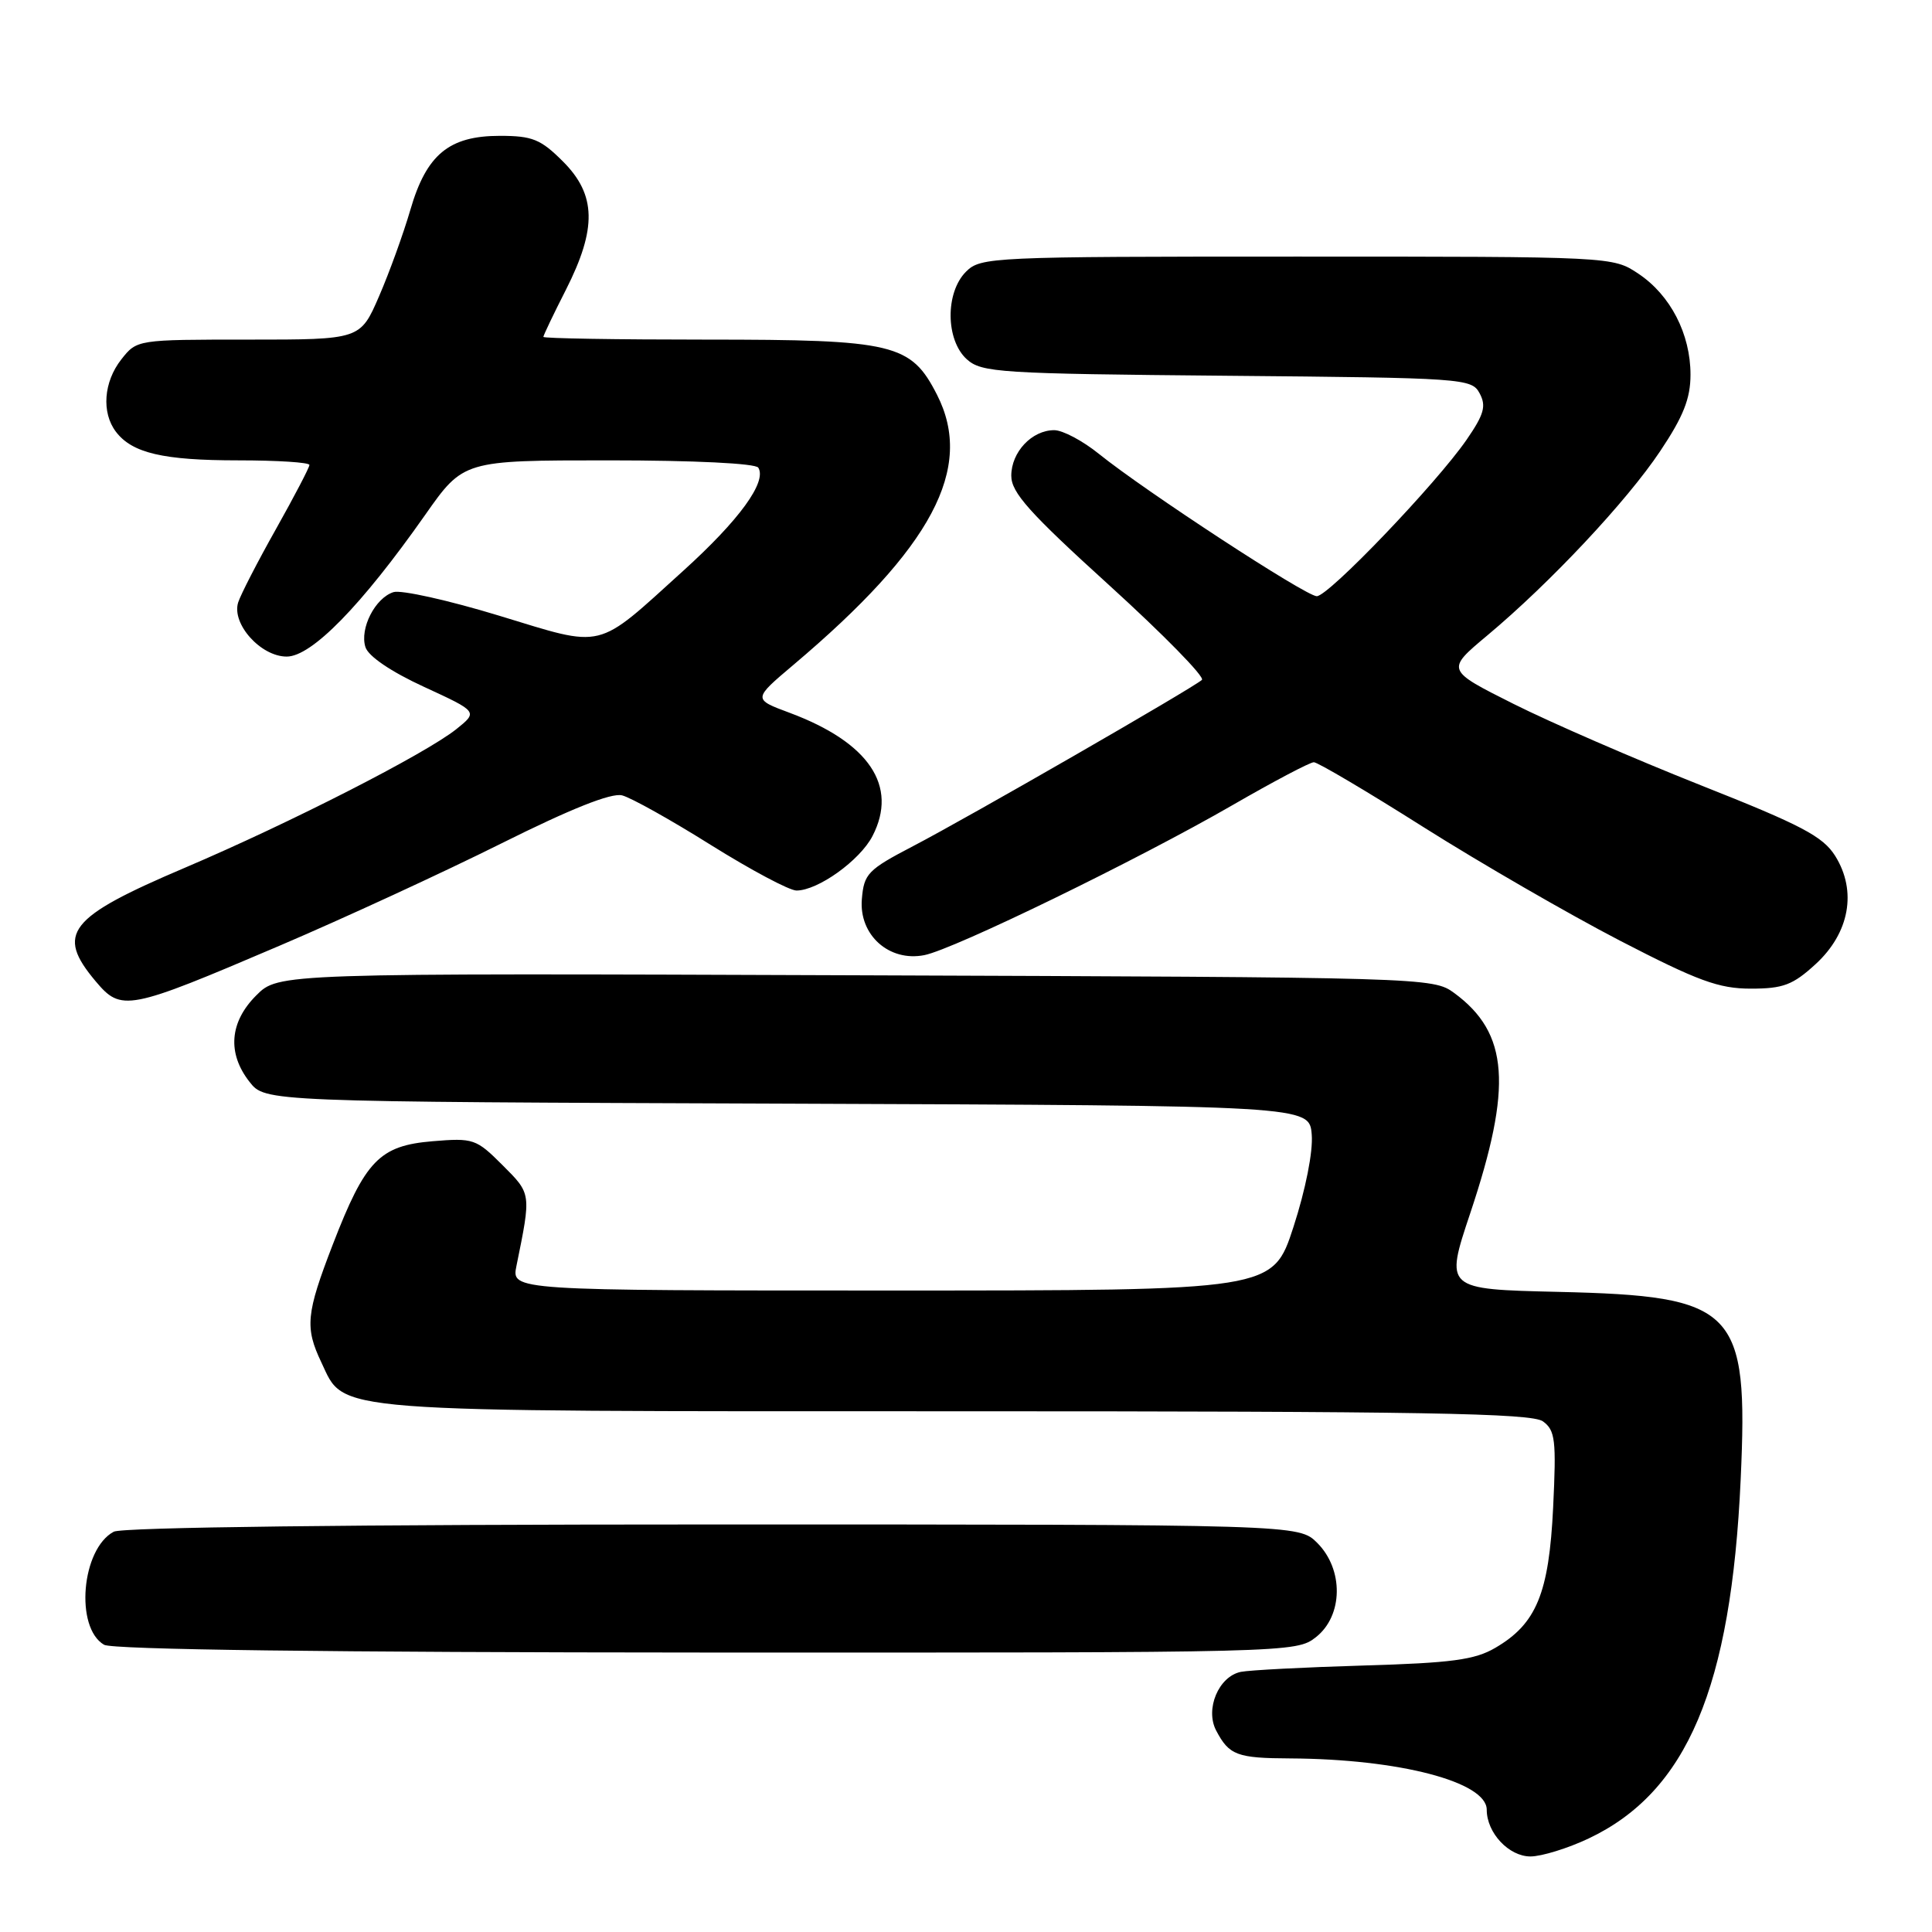 <?xml version="1.0" encoding="UTF-8" standalone="no"?>
<!DOCTYPE svg PUBLIC "-//W3C//DTD SVG 1.1//EN" "http://www.w3.org/Graphics/SVG/1.1/DTD/svg11.dtd" >
<svg xmlns="http://www.w3.org/2000/svg" xmlns:xlink="http://www.w3.org/1999/xlink" version="1.1" viewBox="0 0 256 256">
 <g >
 <path fill="currentColor"
d=" M 210.50 243.61 C 223.55 237.43 229.39 223.63 230.65 196.00 C 231.68 173.40 230.04 171.73 206.48 171.18 C 191.45 170.83 191.45 170.83 194.81 160.77 C 200.44 143.93 199.93 136.89 192.68 131.57 C 189.89 129.52 188.94 129.50 113.37 129.23 C 36.89 128.95 36.89 128.95 33.95 131.90 C 30.41 135.44 30.09 139.57 33.07 143.36 C 35.13 145.99 35.13 145.99 104.32 146.24 C 173.50 146.50 173.50 146.50 173.81 150.33 C 174.00 152.58 173.00 157.62 171.39 162.58 C 168.65 171.00 168.65 171.00 118.21 171.00 C 67.77 171.00 67.77 171.00 68.43 167.75 C 70.40 158.07 70.42 158.22 66.59 154.39 C 63.10 150.90 62.73 150.77 57.31 151.22 C 50.28 151.81 48.40 153.76 44.09 164.92 C 40.56 174.07 40.38 175.90 42.58 180.52 C 45.77 187.25 42.53 187.00 126.71 187.00 C 188.58 187.00 202.96 187.25 204.45 188.34 C 206.08 189.53 206.23 190.81 205.80 199.73 C 205.25 211.13 203.59 215.17 198.13 218.35 C 195.42 219.94 192.34 220.35 180.67 220.69 C 172.88 220.92 165.56 221.30 164.42 221.53 C 161.48 222.13 159.65 226.47 161.15 229.31 C 162.87 232.58 163.90 232.97 171.00 233.00 C 185.41 233.08 197.00 236.11 197.00 239.80 C 197.00 242.87 199.94 246.00 202.81 245.99 C 204.29 245.98 207.75 244.91 210.50 243.61 Z  M 174.37 216.93 C 177.98 214.09 178.06 207.97 174.55 204.45 C 172.09 202.00 172.09 202.00 94.48 202.00 C 46.71 202.00 16.18 202.37 15.07 202.96 C 10.79 205.25 9.90 215.67 13.79 217.94 C 14.89 218.58 43.57 218.95 93.62 218.97 C 171.15 219.00 171.75 218.98 174.37 216.93 Z  M 37.00 125.33 C 45.53 121.69 58.75 115.59 66.39 111.78 C 75.65 107.16 80.99 105.03 82.43 105.39 C 83.61 105.69 88.91 108.65 94.20 111.97 C 99.50 115.28 104.60 118.00 105.54 118.00 C 108.38 118.00 113.94 114.01 115.61 110.78 C 119.04 104.15 115.16 98.38 104.63 94.45 C 99.76 92.64 99.76 92.64 105.13 88.10 C 123.53 72.56 129.12 62.04 124.16 52.31 C 120.70 45.53 118.49 45.00 93.60 45.00 C 81.72 45.00 72.00 44.84 72.00 44.64 C 72.00 44.44 73.34 41.63 74.99 38.39 C 79.11 30.26 79.01 25.81 74.60 21.40 C 71.65 18.45 70.55 18.00 66.23 18.00 C 59.49 18.00 56.50 20.48 54.37 27.82 C 53.46 30.94 51.60 36.09 50.23 39.25 C 47.74 45.00 47.74 45.00 32.94 45.00 C 18.15 45.00 18.14 45.00 16.07 47.63 C 13.73 50.61 13.43 54.67 15.36 57.21 C 17.51 60.04 21.63 61.00 31.57 61.00 C 36.75 61.00 41.00 61.27 41.00 61.61 C 41.00 61.94 39.01 65.75 36.58 70.08 C 34.14 74.41 31.89 78.79 31.56 79.82 C 30.66 82.66 34.55 87.00 37.99 87.00 C 41.29 87.00 47.87 80.27 56.32 68.25 C 61.41 61.00 61.41 61.00 80.65 61.00 C 92.00 61.00 100.13 61.40 100.48 61.97 C 101.64 63.85 97.96 68.91 90.56 75.61 C 78.81 86.25 80.29 85.89 66.13 81.58 C 59.44 79.54 53.14 78.14 52.14 78.46 C 49.71 79.23 47.64 83.28 48.42 85.74 C 48.80 86.96 51.81 89.00 56.20 91.02 C 63.34 94.31 63.34 94.31 60.46 96.62 C 56.32 99.91 38.51 109.01 24.50 114.98 C 9.01 121.57 7.35 123.69 12.67 130.02 C 16.08 134.07 16.91 133.91 37.00 125.33 Z  M 240.58 127.75 C 245.08 123.62 246.08 118.06 243.17 113.41 C 241.54 110.82 238.70 109.33 225.36 104.05 C 216.64 100.59 205.47 95.74 200.55 93.27 C 191.60 88.78 191.60 88.78 197.05 84.22 C 205.41 77.23 215.55 66.42 219.99 59.77 C 223.06 55.18 224.00 52.80 224.00 49.64 C 224.00 44.25 221.34 39.10 217.10 36.27 C 213.70 34.00 213.70 34.00 171.85 34.00 C 131.33 34.00 129.94 34.06 128.00 36.00 C 125.24 38.76 125.29 45.05 128.10 47.60 C 130.07 49.37 132.38 49.52 162.59 49.79 C 194.02 50.07 195.00 50.14 196.06 52.12 C 196.96 53.80 196.65 54.90 194.33 58.27 C 190.31 64.09 176.04 79.00 174.48 79.00 C 173.03 79.00 151.75 65.09 145.61 60.14 C 143.47 58.41 140.81 57.00 139.69 57.00 C 136.73 57.00 134.00 59.90 134.00 63.04 C 134.00 65.27 136.39 67.94 147.01 77.58 C 154.16 84.08 159.67 89.70 159.26 90.09 C 158.09 91.16 128.32 108.30 121.00 112.11 C 114.98 115.25 114.48 115.77 114.20 119.14 C 113.80 123.89 117.81 127.48 122.48 126.56 C 126.40 125.79 150.78 113.92 163.34 106.67 C 168.74 103.55 173.58 101.00 174.09 101.00 C 174.60 101.00 181.17 104.88 188.67 109.63 C 196.18 114.37 207.86 121.12 214.63 124.63 C 224.99 129.99 227.75 131.00 231.99 131.00 C 236.28 131.00 237.56 130.52 240.58 127.75 Z "/>
</g>
</svg>